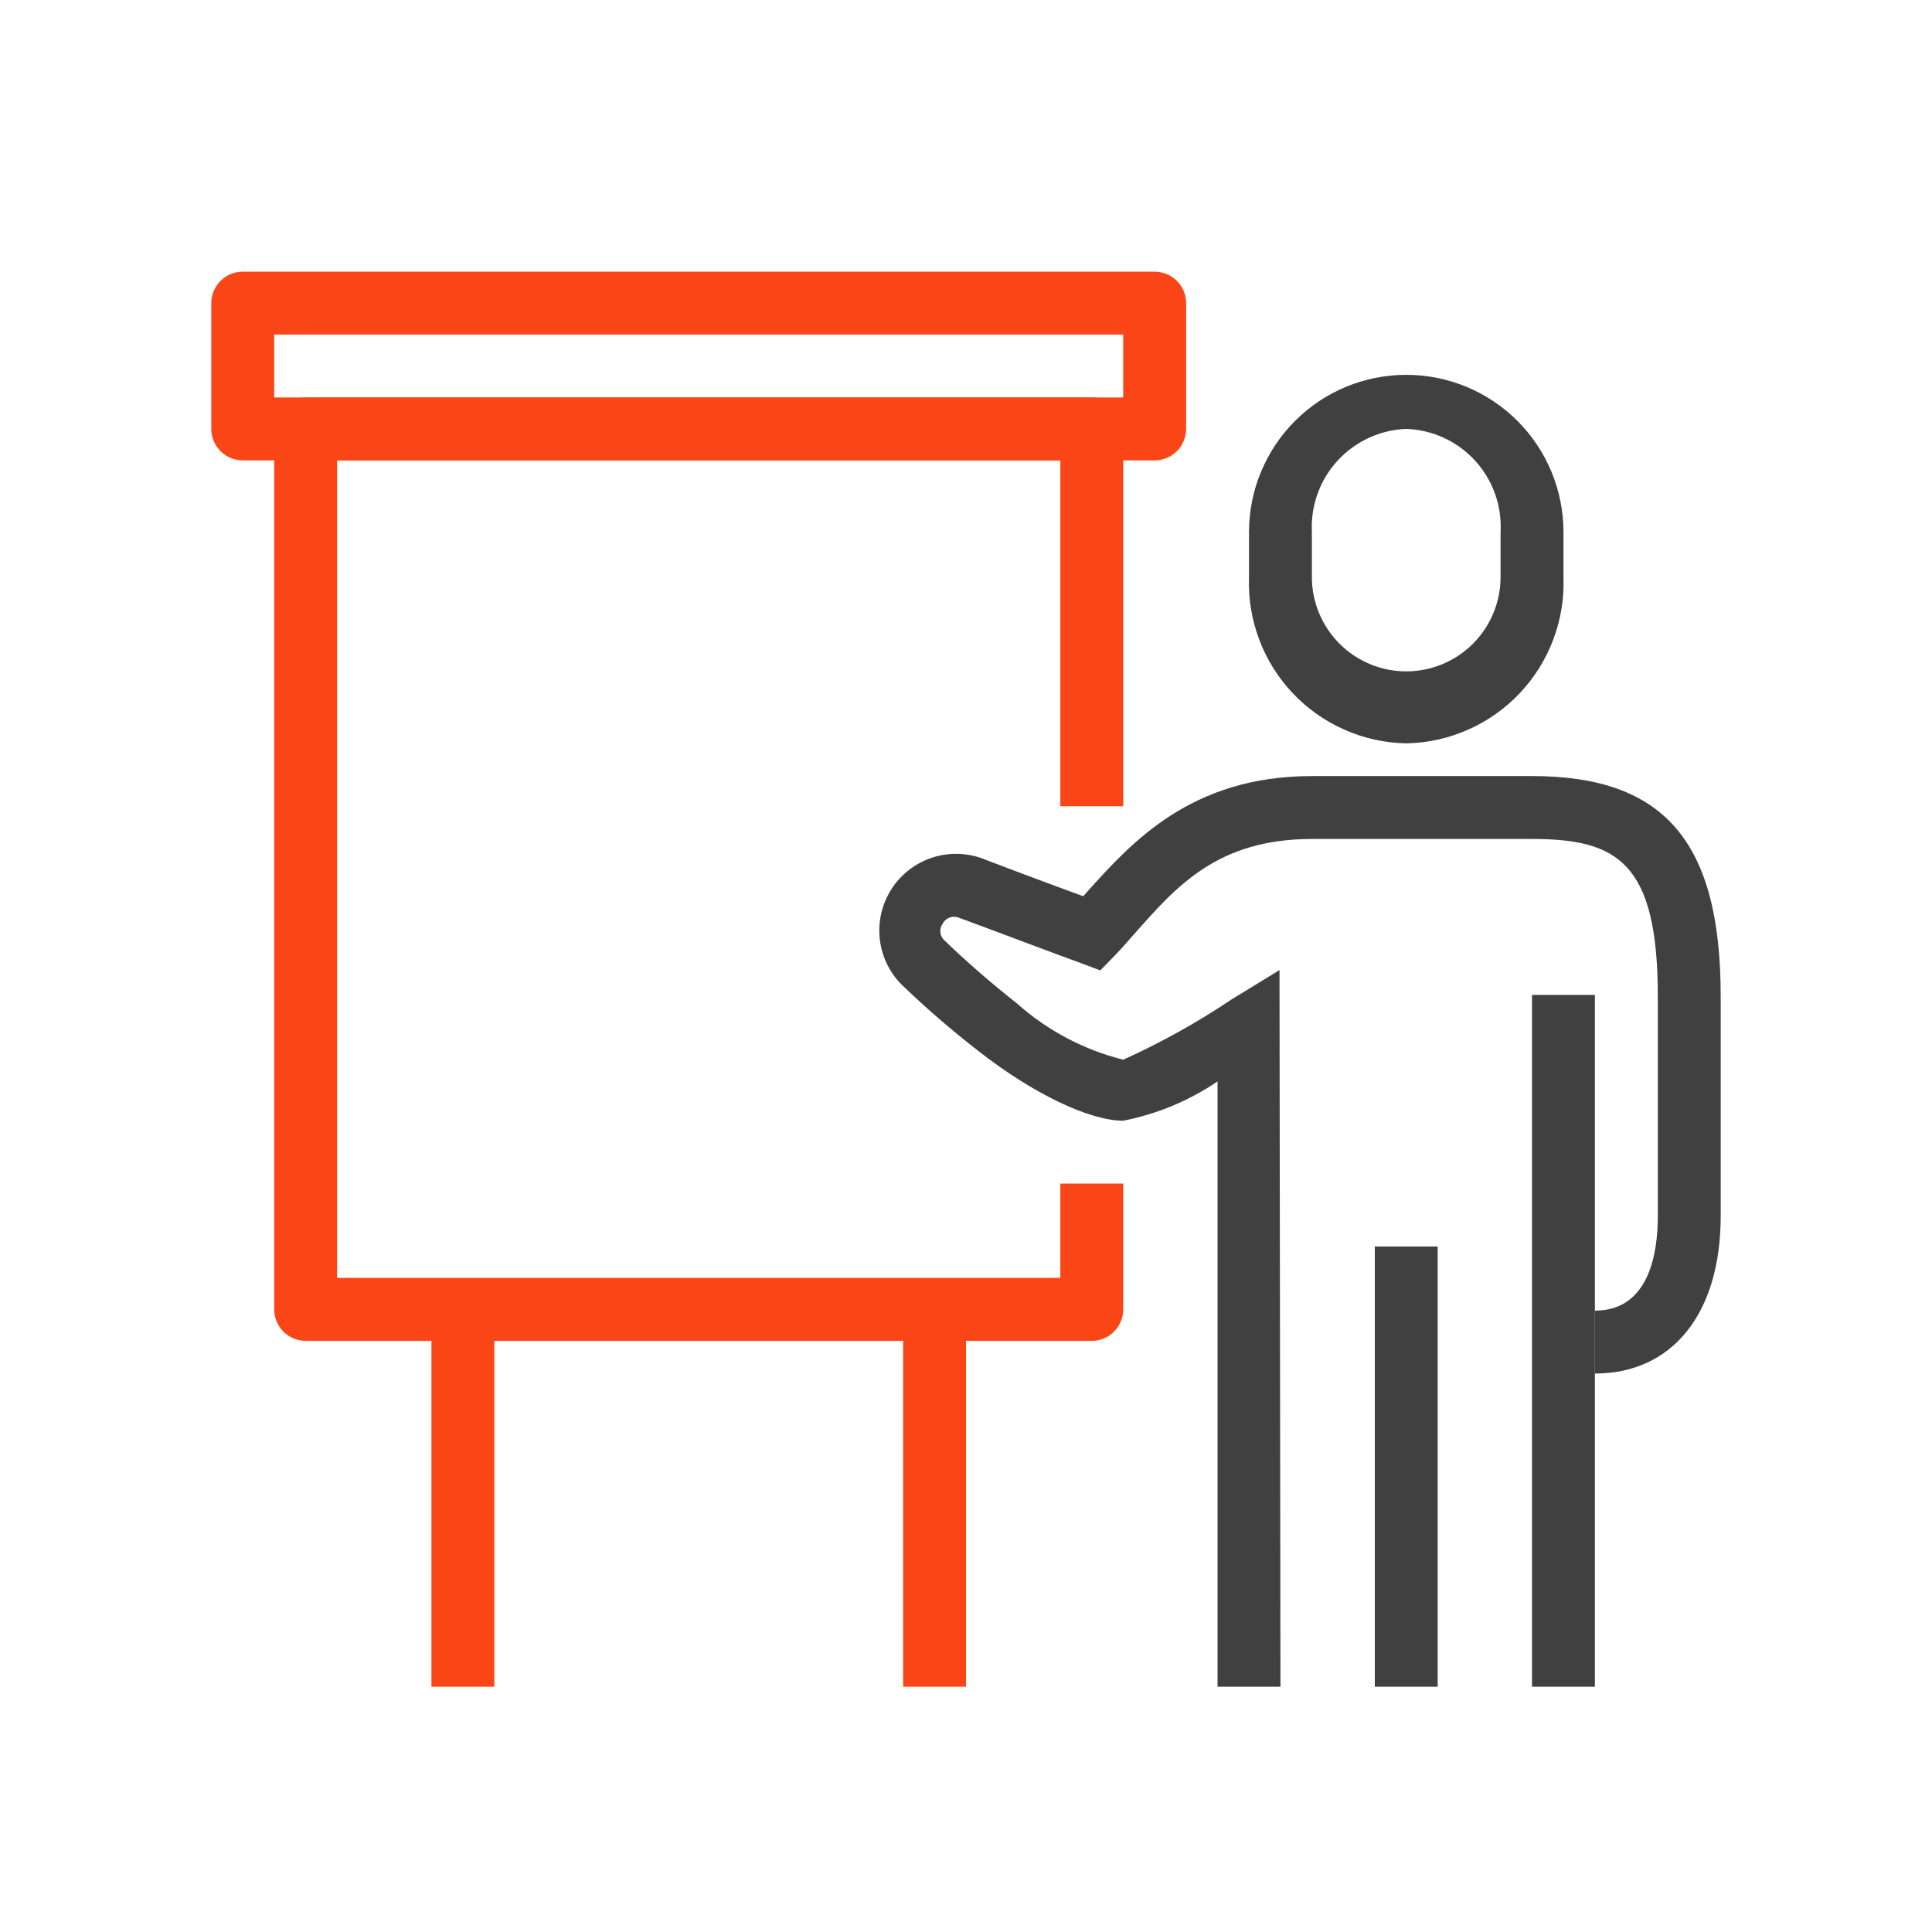 <svg width="64" height="64" viewBox="0 0 64 64" fill="none" xmlns="http://www.w3.org/2000/svg">
<path d="M36.167 44.417H10.125C9.849 44.417 9.584 44.307 9.388 44.112C9.193 43.916 9.083 43.651 9.083 43.375V14.208C9.083 13.932 9.193 13.667 9.388 13.472C9.584 13.276 9.849 13.167 10.125 13.167H36.167C36.443 13.167 36.708 13.276 36.903 13.472C37.099 13.667 37.208 13.932 37.208 14.208V26.708H35.125V15.25H11.167V42.333H35.125V39.208H37.208V43.375C37.208 43.651 37.099 43.916 36.903 44.112C36.708 44.307 36.443 44.417 36.167 44.417Z" fill="#FA4616"/>
<path d="M46.583 24.625C45.878 24.612 45.181 24.458 44.536 24.172C43.89 23.887 43.308 23.476 42.823 22.963C42.338 22.45 41.96 21.845 41.712 21.184C41.463 20.524 41.349 19.82 41.375 19.115V17.625C41.375 16.244 41.924 14.919 42.901 13.942C43.877 12.965 45.202 12.417 46.583 12.417C47.965 12.417 49.289 12.965 50.266 13.942C51.243 14.919 51.792 16.244 51.792 17.625V19.115C51.818 19.82 51.704 20.524 51.455 21.184C51.206 21.845 50.829 22.45 50.344 22.963C49.859 23.476 49.277 23.887 48.631 24.172C47.985 24.458 47.289 24.612 46.583 24.625V24.625ZM46.583 14.208C46.153 14.224 45.73 14.326 45.339 14.507C44.948 14.688 44.597 14.945 44.306 15.263C44.015 15.581 43.79 15.953 43.645 16.359C43.499 16.764 43.436 17.195 43.458 17.625V19.115C43.458 19.943 43.788 20.738 44.374 21.324C44.96 21.91 45.755 22.24 46.583 22.24C47.412 22.24 48.207 21.91 48.793 21.324C49.379 20.738 49.708 19.943 49.708 19.115V17.625C49.732 17.194 49.67 16.763 49.525 16.357C49.38 15.951 49.155 15.578 48.864 15.26C48.573 14.941 48.221 14.684 47.83 14.504C47.438 14.323 47.014 14.223 46.583 14.208V14.208Z" fill="#404040"/>
<path d="M42.417 55.875H40.333V35.823C39.39 36.463 38.327 36.906 37.208 37.125C36.083 37.125 34.198 36.219 32.406 34.812C31.513 34.12 30.657 33.379 29.844 32.594C29.446 32.182 29.198 31.649 29.141 31.079C29.084 30.51 29.22 29.938 29.529 29.456C29.837 28.973 30.3 28.61 30.841 28.423C31.382 28.236 31.97 28.238 32.51 28.427C33.76 28.906 35.021 29.375 35.885 29.688L36.042 29.51C37.49 27.906 39.458 25.708 43.458 25.708H50.75C55.135 25.708 57 27.885 57 33V40.292C57 43.5 55.406 45.5 52.833 45.5V43.417C54.656 43.417 54.917 41.458 54.917 40.292V33C54.917 28.562 53.573 27.792 50.75 27.792H43.458C40.333 27.792 38.969 29.365 37.594 30.917C37.365 31.177 37.146 31.427 36.927 31.656L36.448 32.146L35.812 31.906C35.052 31.635 33.417 31.01 31.781 30.406C31.683 30.362 31.571 30.356 31.468 30.391C31.366 30.426 31.28 30.498 31.229 30.594C31.167 30.678 31.139 30.783 31.15 30.887C31.162 30.991 31.212 31.088 31.292 31.156C32 31.844 32.854 32.583 33.688 33.24C34.693 34.137 35.901 34.776 37.208 35.104C38.46 34.539 39.662 33.87 40.802 33.104L42.385 32.135L42.417 55.875Z" fill="#404040"/>
<path d="M47.625 41.292H45.542V55.875H47.625V41.292Z" fill="#404040"/>
<path d="M52.833 32.958H50.75V55.875H52.833V32.958Z" fill="#404040"/>
<path d="M38.25 15.25H8.042C7.765 15.25 7.5 15.14 7.305 14.945C7.11 14.749 7 14.485 7 14.208V10.042C7 9.765 7.11 9.5 7.305 9.305C7.5 9.11 7.765 9 8.042 9H38.25C38.526 9 38.791 9.11 38.987 9.305C39.182 9.5 39.292 9.765 39.292 10.042V14.208C39.292 14.485 39.182 14.749 38.987 14.945C38.791 15.14 38.526 15.25 38.25 15.25ZM9.083 13.167H37.208V11.083H9.083V13.167Z" fill="#FA4616"/>
<path d="M16.375 43.375H14.292V55.875H16.375V43.375Z" fill="#FA4616"/>
<path d="M32 43.375H29.917V55.875H32V43.375Z" fill="#FA4616"/>
</svg>
